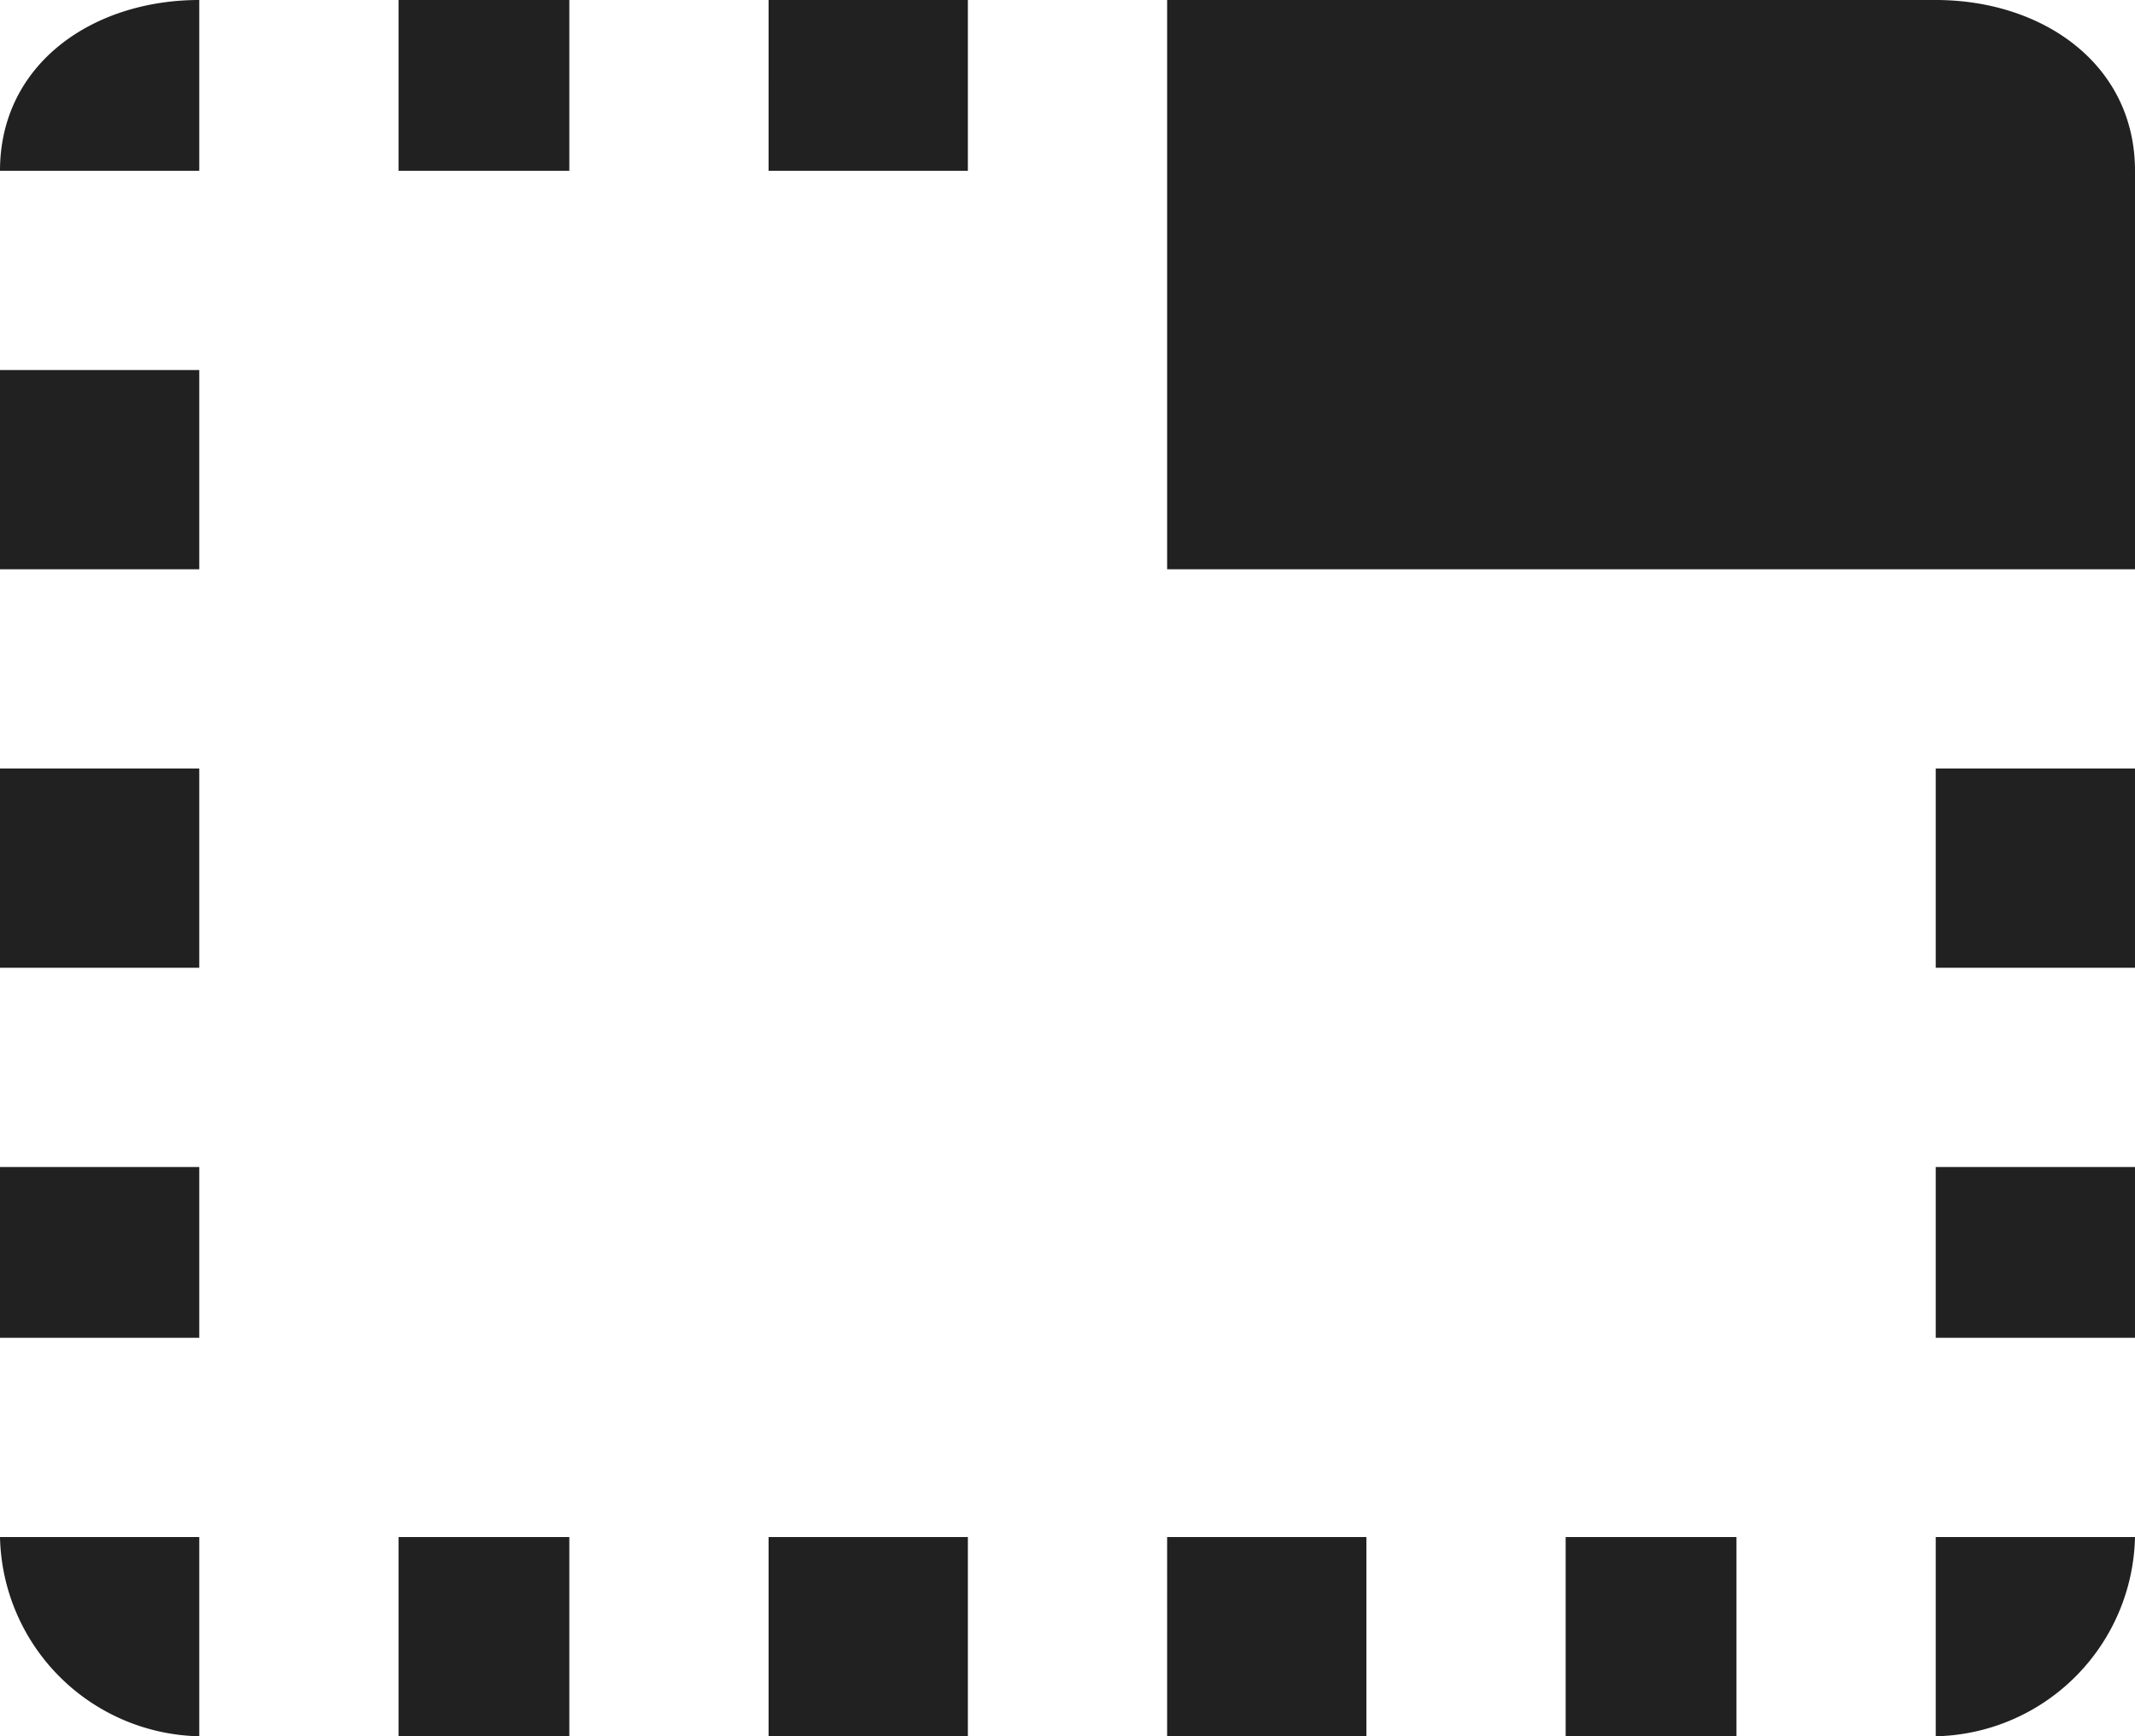 <svg xmlns="http://www.w3.org/2000/svg" width="75" height="61" viewBox="0 0 75 61">
  <path id="ic_tab_unselected_24px" d="M1,23.376H8v-7H1Zm0,14H8v-7H1Zm0-28H8v-6C4.249,3.376,1,5.625,1,9.376Zm27,55h7v-7H28Zm-27-14H8v-6H1Zm7,14v-7H1A7.153,7.153,0,0,0,8,64.376Zm61-61H42v20H76v-14C76,5.625,72.751,3.376,69,3.376Zm0,47h7v-6H69Zm-41-41h7v-6H28Zm-13,55h6v-7H15Zm0-55h6v-6H15Zm54,55a7.153,7.153,0,0,0,7-7H69Zm0-27h7v-7H69Zm-27,27h7v-7H42Zm14,0h6v-7H56Z" transform="translate(-1 -3.376)" fill="#212121"/>
</svg>
